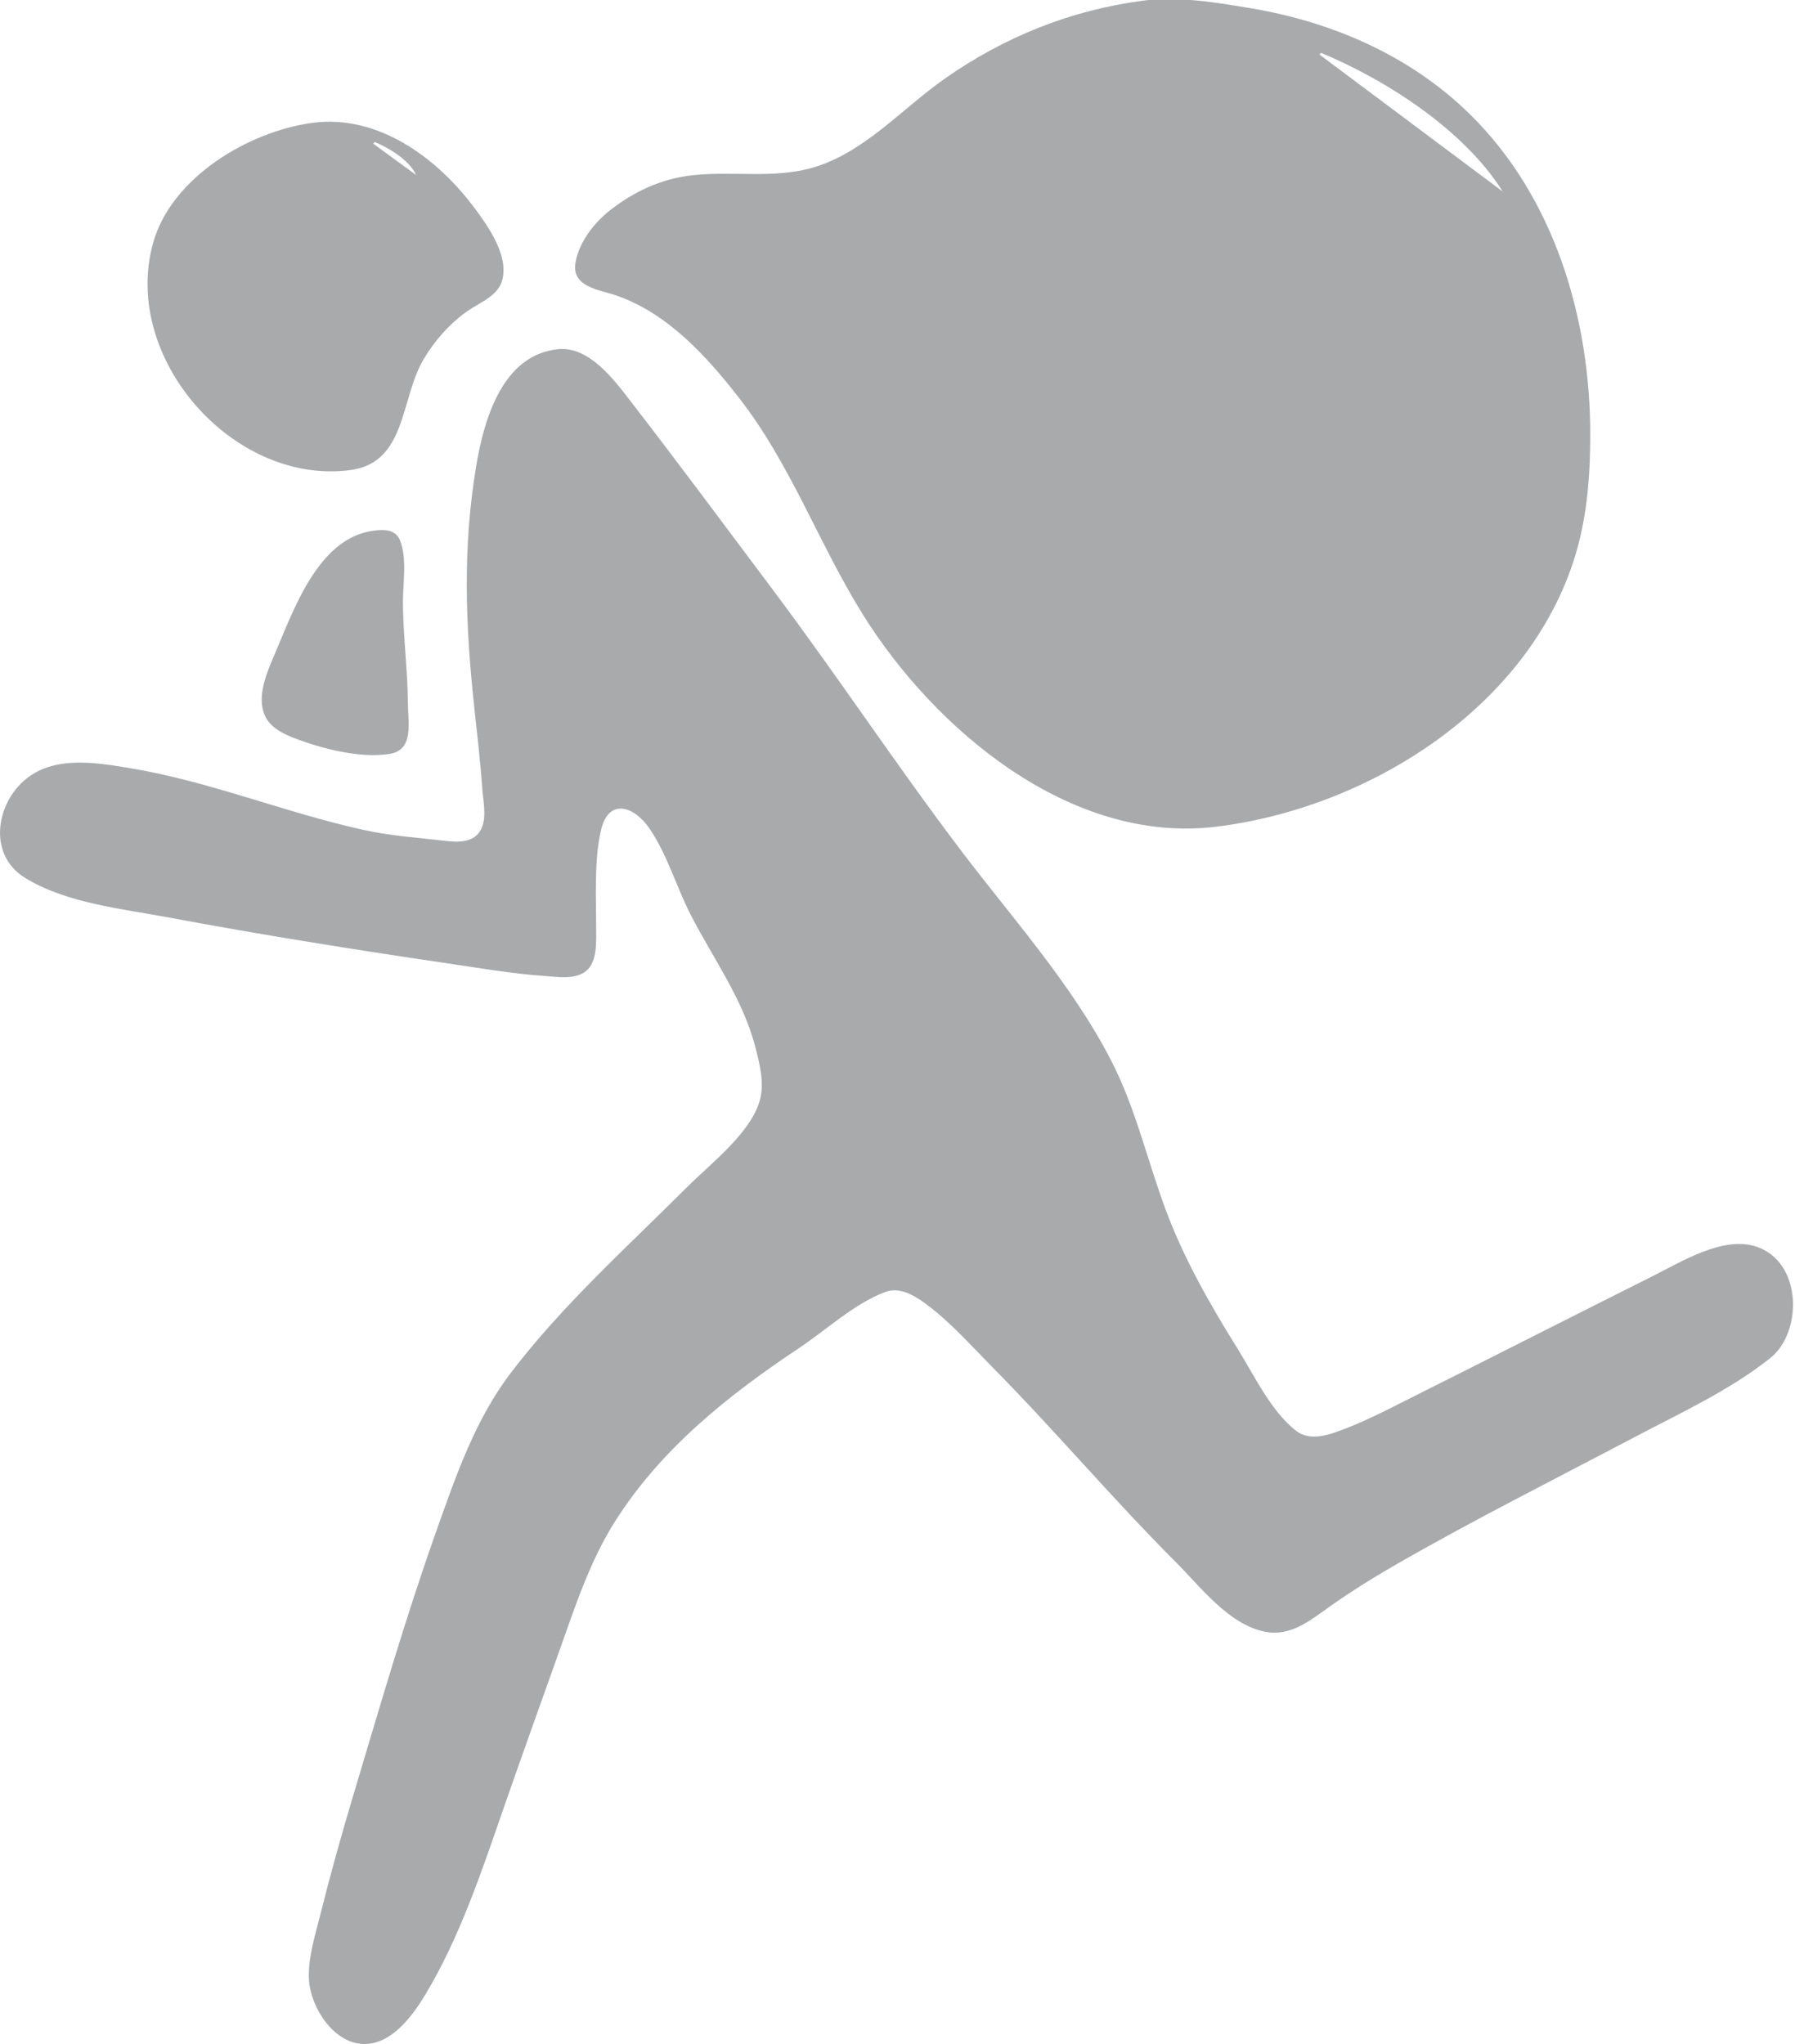 <?xml version="1.0" encoding="UTF-8" standalone="no"?>
<!-- Created with Inkscape (http://www.inkscape.org/) -->

<svg
   version="1.1"
   id="svg2"
   width="347.84"
   height="396.16"
   viewBox="0 0 347.84 396.16"
   sodipodi:docname="CORREDOR BOLSA GRIS.svg"
   inkscape:version="1.2.2 (732a01da63, 2022-12-09)"
   xmlns:inkscape="http://www.inkscape.org/namespaces/inkscape"
   xmlns:sodipodi="http://sodipodi.sourceforge.net/DTD/sodipodi-0.dtd"
   xmlns="http://www.w3.org/2000/svg"
   xmlns:svg="http://www.w3.org/2000/svg">
  <defs
     id="defs6" />
  <sodipodi:namedview
     id="namedview4"
     pagecolor="#505050"
     bordercolor="#eeeeee"
     borderopacity="1"
     inkscape:showpageshadow="0"
     inkscape:pageopacity="0"
     inkscape:pagecheckerboard="0"
     inkscape:deskcolor="#505050"
     showgrid="false"
     inkscape:zoom="2.1127827"
     inkscape:cx="174.41453"
     inkscape:cy="135.3665"
     inkscape:window-width="1920"
     inkscape:window-height="1017"
     inkscape:window-x="-8"
     inkscape:window-y="-8"
     inkscape:window-maximized="1"
     inkscape:current-layer="g8" />
  <g
     inkscape:groupmode="layer"
     inkscape:label="Image"
     id="g8">
    <path
       style="fill:#a8aaac;stroke:none;stroke-width:0.32"
       d="M 221.44,0.136 C 207.473,1.975 194.605,7.152 183.04,15.271 c -8.248,5.79 -15.669,14.399 -25.6,17.233 -7.773,2.218 -15.767,0.536 -23.68,1.508 -5.698,0.7 -10.849,3.099 -15.36,6.593 -3.125,2.42 -5.99,6.007 -6.826,9.956 -1.089,5.146 4.553,5.52 8.106,6.79 9.848,3.52 17.268,11.714 23.544,19.77 10.025,12.867 15.401,28.192 23.952,41.92 13.915,22.34 40.233,44.562 68.344,41.188 29.052,-3.486 59.709,-22.417 69.275,-51.108 2.709,-8.126 3.365,-16.46 3.365,-24.96 0,-22.5 -6.946,-45.973 -23.365,-62.067 C 273.213,10.74 258.106,4.222 242.24,1.574 235.539,0.456 228.237,-0.759 221.44,0.136 M 256,10.24 c 12.71,5.285 27.777,15.013 35.2,26.88 L 255.68,10.56 256,10.24 M 60.48,23.816 C 48.16,25.493 33.224,34.395 29.679,47.04 23.425,69.348 45.182,94.052 67.84,91.108 78.756,89.689 77.543,77.458 82.011,69.76 84.117,66.132 87.128,62.722 90.56,60.3 93.061,58.536 96.608,57.385 97.381,54.08 98.487,49.348 94.595,43.862 91.958,40.32 84.738,30.616 73.255,22.077 60.48,23.816 M 72.64,27.52 c 2.884,1.243 6.637,3.48 8,6.4 l -8.32,-6.08 0.32,-0.32 m 35.52,40.15 C 97.329,68.746 93.781,81.36 92.292,90.24 c -2.666,15.897 -2.104,30.81 -0.399,46.72 0.572,5.336 1.2,10.649 1.576,16 0.168,2.404 0.893,5.396 -0.212,7.679 -1.292,2.671 -4.327,2.631 -6.857,2.333 -5.38,-0.635 -10.673,-0.971 -16,-2.147 -15.204,-3.358 -29.724,-9.38 -45.12,-11.945 -6.248,-1.041 -13.959,-2.375 -19.52,1.535 -6.453,4.537 -8.421,15.043 -0.96,19.676 7.947,4.936 18.81,6.016 27.84,7.705 17.845,3.338 35.8,6.206 53.76,8.852 6.387,0.941 12.761,2.05 19.2,2.501 2.473,0.173 5.794,0.735 7.932,-0.942 2.273,-1.782 1.988,-5.798 1.988,-8.367 0,-6.011 -0.412,-13.003 0.924,-18.88 1.461,-6.424 6.459,-4.777 9.469,-0.32 3.437,5.089 5.142,11.202 7.929,16.64 4.316,8.42 10.127,16.324 12.516,25.6 0.801,3.112 1.732,6.7 0.992,9.92 -1.496,6.517 -9.7,12.75 -14.231,17.28 -11.589,11.589 -24.06,22.784 -34.031,35.84 -7.03,9.205 -10.675,19.941 -14.511,30.72 -6.033,16.952 -11.02,34.288 -16.188,51.52 -2.255,7.52 -4.366,15.104 -6.27,22.72 -1.017,4.067 -2.584,8.89 -2.225,13.12 0.437,5.155 4.764,11.955 10.504,12.118 5.456,0.154 9.515,-5.414 12.016,-9.558 6.614,-10.963 10.889,-23.786 15.074,-35.84 3.526,-10.154 7.164,-20.272 10.769,-30.4 3.096,-8.7 6.009,-17.759 11.004,-25.6 8.994,-14.119 21.891,-24.342 35.618,-33.493 5.301,-3.534 10.65,-8.576 16.64,-10.837 2.728,-1.029 5.501,0.552 7.68,2.141 4.832,3.523 8.93,8.19 13.119,12.429 12.144,12.29 23.3,25.539 35.521,37.76 4.804,4.804 10.248,12.095 17.28,13.501 4.914,0.983 8.695,-2.121 12.48,-4.816 4.318,-3.074 8.844,-5.865 13.44,-8.5 14.896,-8.54 30.26,-16.246 45.44,-24.255 8.909,-4.7 18.643,-9.157 26.56,-15.455 6.291,-5.004 6.218,-18.508 -2.56,-21.56 -6.477,-2.252 -14.602,2.867 -20.16,5.646 -15.278,7.638 -30.483,15.401 -45.76,23.04 -5.129,2.564 -10.253,5.324 -15.68,7.217 -2.473,0.862 -5.433,1.509 -7.68,-0.224 -4.884,-3.768 -8.122,-10.714 -11.336,-15.874 -5.281,-8.48 -10.275,-17.192 -13.808,-26.56 -3.717,-9.856 -5.915,-20.016 -10.779,-29.44 C 207.616,190.597 195.983,177.738 185.962,164.48 173.51,148.008 162.111,130.762 149.719,114.24 140.585,102.061 131.514,89.802 122.202,77.76 118.988,73.604 114.173,67.072 108.16,67.67 M 72.32,102.856 c -10.614,1.445 -15.328,15.109 -19.063,23.864 -1.46,3.422 -3.553,8.093 -1.984,11.84 0.973,2.323 3.455,3.604 5.687,4.459 5.369,2.056 12.787,4.01 18.56,3.08 4.758,-0.767 3.538,-6.083 3.52,-9.779 -0.031,-6.499 -0.928,-13.019 -0.959,-19.52 -0.018,-3.703 0.86,-8.671 -0.602,-12.155 -0.897,-2.138 -3.197,-2.056 -5.159,-1.789 z"
       id="path351" />
    <path
       style="fill:#000000;stroke-width:0.32"
       id="path302"
       d="" />
    <path
       style="fill:#000000;stroke-width:0.32"
       id="path300"
       d="" />
  </g>
</svg>

